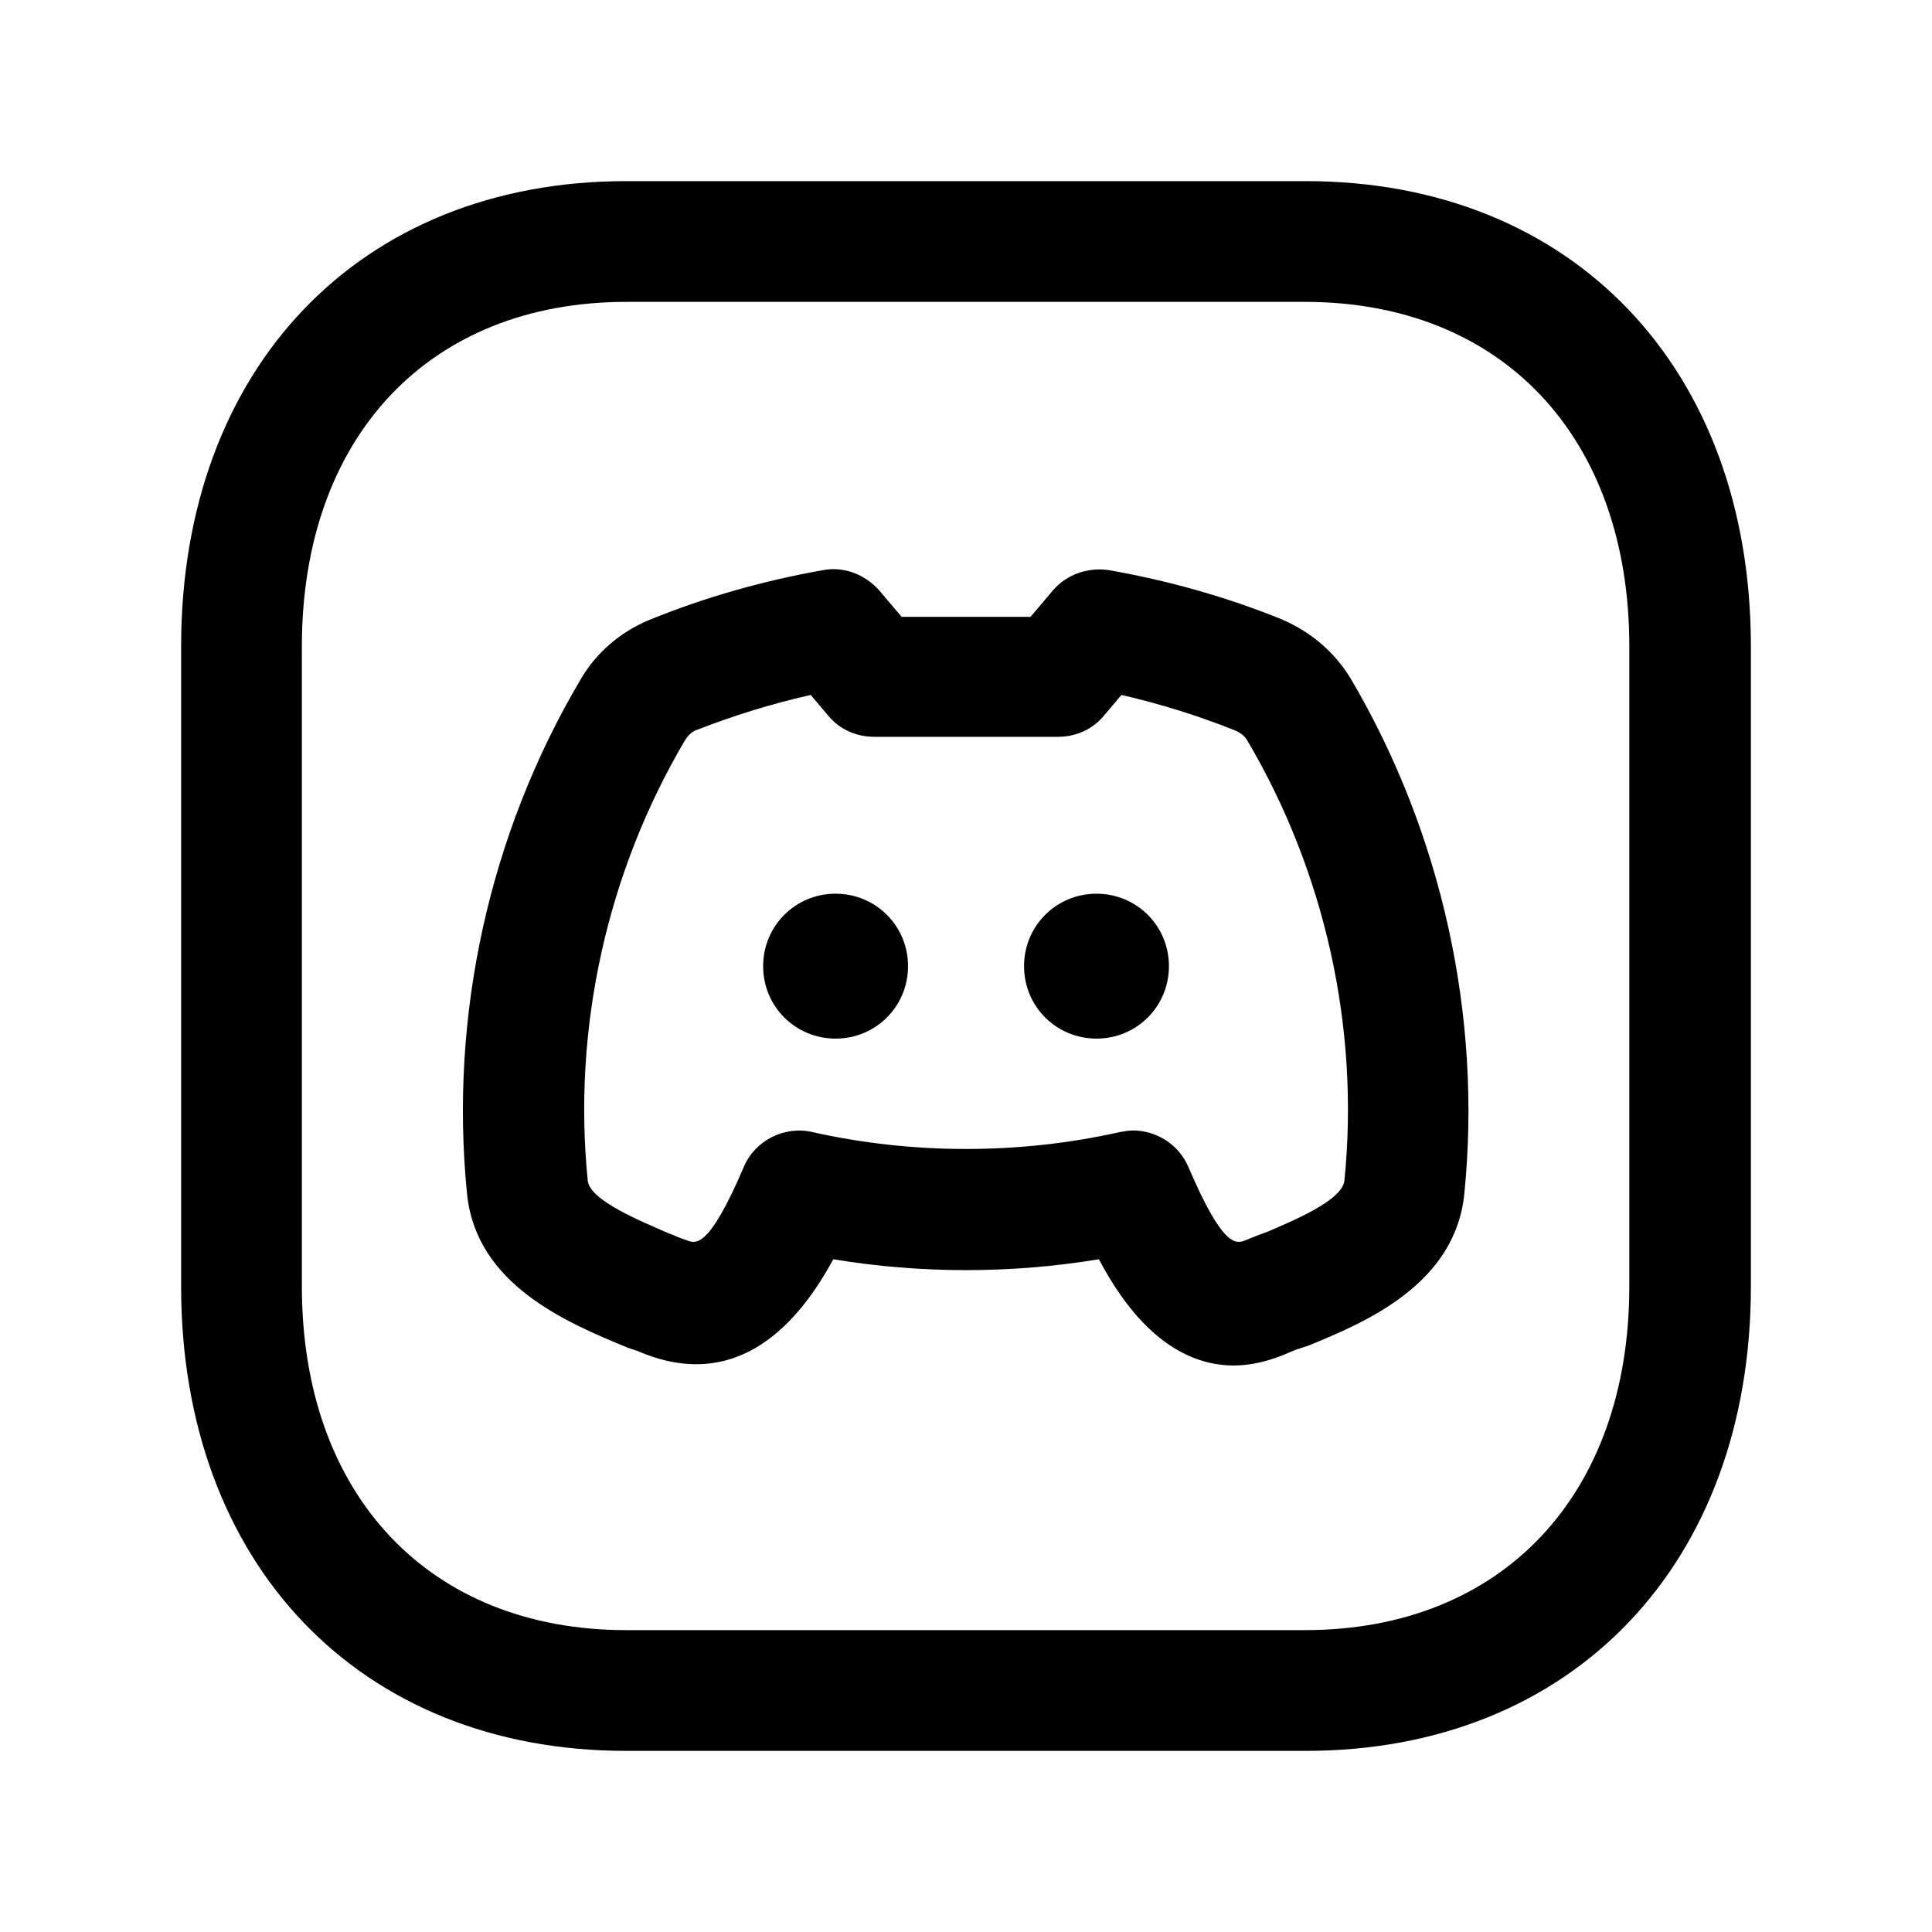 <svg width="24" height="24" viewBox="0 0 24 24" fill="none" xmlns="http://www.w3.org/2000/svg">
<path d="M16.21 21.75H7.78C4.47 21.75 2.25 19.43 2.25 15.98V8.03C2.25 4.57 4.47 2.25 7.78 2.25H16.22C19.53 2.25 21.75 4.57 21.75 8.03V15.98C21.75 19.43 19.53 21.75 16.22 21.75H16.21ZM7.78 3.75C5.33 3.75 3.75 5.43 3.75 8.03V15.98C3.75 18.57 5.33 20.25 7.78 20.25H16.21C18.66 20.25 20.24 18.57 20.24 15.98V8.03C20.24 5.43 18.66 3.75 16.21 3.75H7.77H7.78Z" fill="black"/>
<path d="M10.38 12.902C9.88 12.902 9.48 12.502 9.48 12.002C9.48 11.502 9.88 11.102 10.38 11.102C10.88 11.102 11.28 11.502 11.28 12.002C11.28 12.502 10.88 12.902 10.38 12.902Z" fill="black"/>
<path d="M13.621 12.902C13.121 12.902 12.721 12.502 12.721 12.002C12.721 11.502 13.121 11.102 13.621 11.102C14.121 11.102 14.521 11.502 14.521 12.002C14.521 12.502 14.121 12.902 13.621 12.902Z" fill="black"/>
<path d="M15.331 16.963C14.501 16.963 13.961 16.233 13.651 15.643C12.561 15.823 11.441 15.823 10.351 15.643C9.951 16.383 9.191 17.333 7.921 16.783L7.801 16.743C7.051 16.433 5.911 15.963 5.801 14.823C5.581 12.613 6.081 10.353 7.211 8.443C7.401 8.113 7.701 7.853 8.061 7.703C8.771 7.413 9.491 7.213 10.221 7.083C10.481 7.033 10.741 7.133 10.921 7.333L11.201 7.663H12.801L13.081 7.333C13.251 7.133 13.521 7.043 13.781 7.083C14.511 7.213 15.231 7.413 15.921 7.693C16.291 7.853 16.581 8.103 16.781 8.433C17.911 10.353 18.411 12.623 18.191 14.823C18.081 15.963 16.941 16.433 16.261 16.713L16.141 16.753C16.131 16.753 16.031 16.793 16.011 16.803C15.761 16.913 15.531 16.963 15.321 16.963H15.331ZM14.071 14.043C14.361 14.043 14.641 14.213 14.761 14.493C15.201 15.523 15.361 15.453 15.481 15.403L15.581 15.363C15.631 15.343 15.681 15.323 15.741 15.303C16.041 15.173 16.681 14.913 16.701 14.663C16.891 12.773 16.461 10.833 15.491 9.193C15.461 9.143 15.411 9.103 15.341 9.073C14.891 8.893 14.411 8.743 13.931 8.633L13.711 8.893C13.571 9.063 13.361 9.153 13.141 9.153H10.861C10.641 9.153 10.431 9.063 10.291 8.893L10.071 8.633C9.581 8.743 9.101 8.893 8.641 9.073C8.591 9.093 8.541 9.143 8.511 9.193C7.541 10.833 7.111 12.773 7.301 14.663C7.321 14.913 7.971 15.173 8.311 15.323C8.311 15.323 8.371 15.343 8.411 15.363C8.411 15.363 8.511 15.403 8.521 15.403C8.641 15.453 8.801 15.523 9.241 14.493C9.381 14.163 9.751 13.983 10.091 14.063C11.341 14.343 12.661 14.343 13.911 14.063C13.971 14.053 14.021 14.043 14.081 14.043H14.071Z" fill="black"/>
</svg>